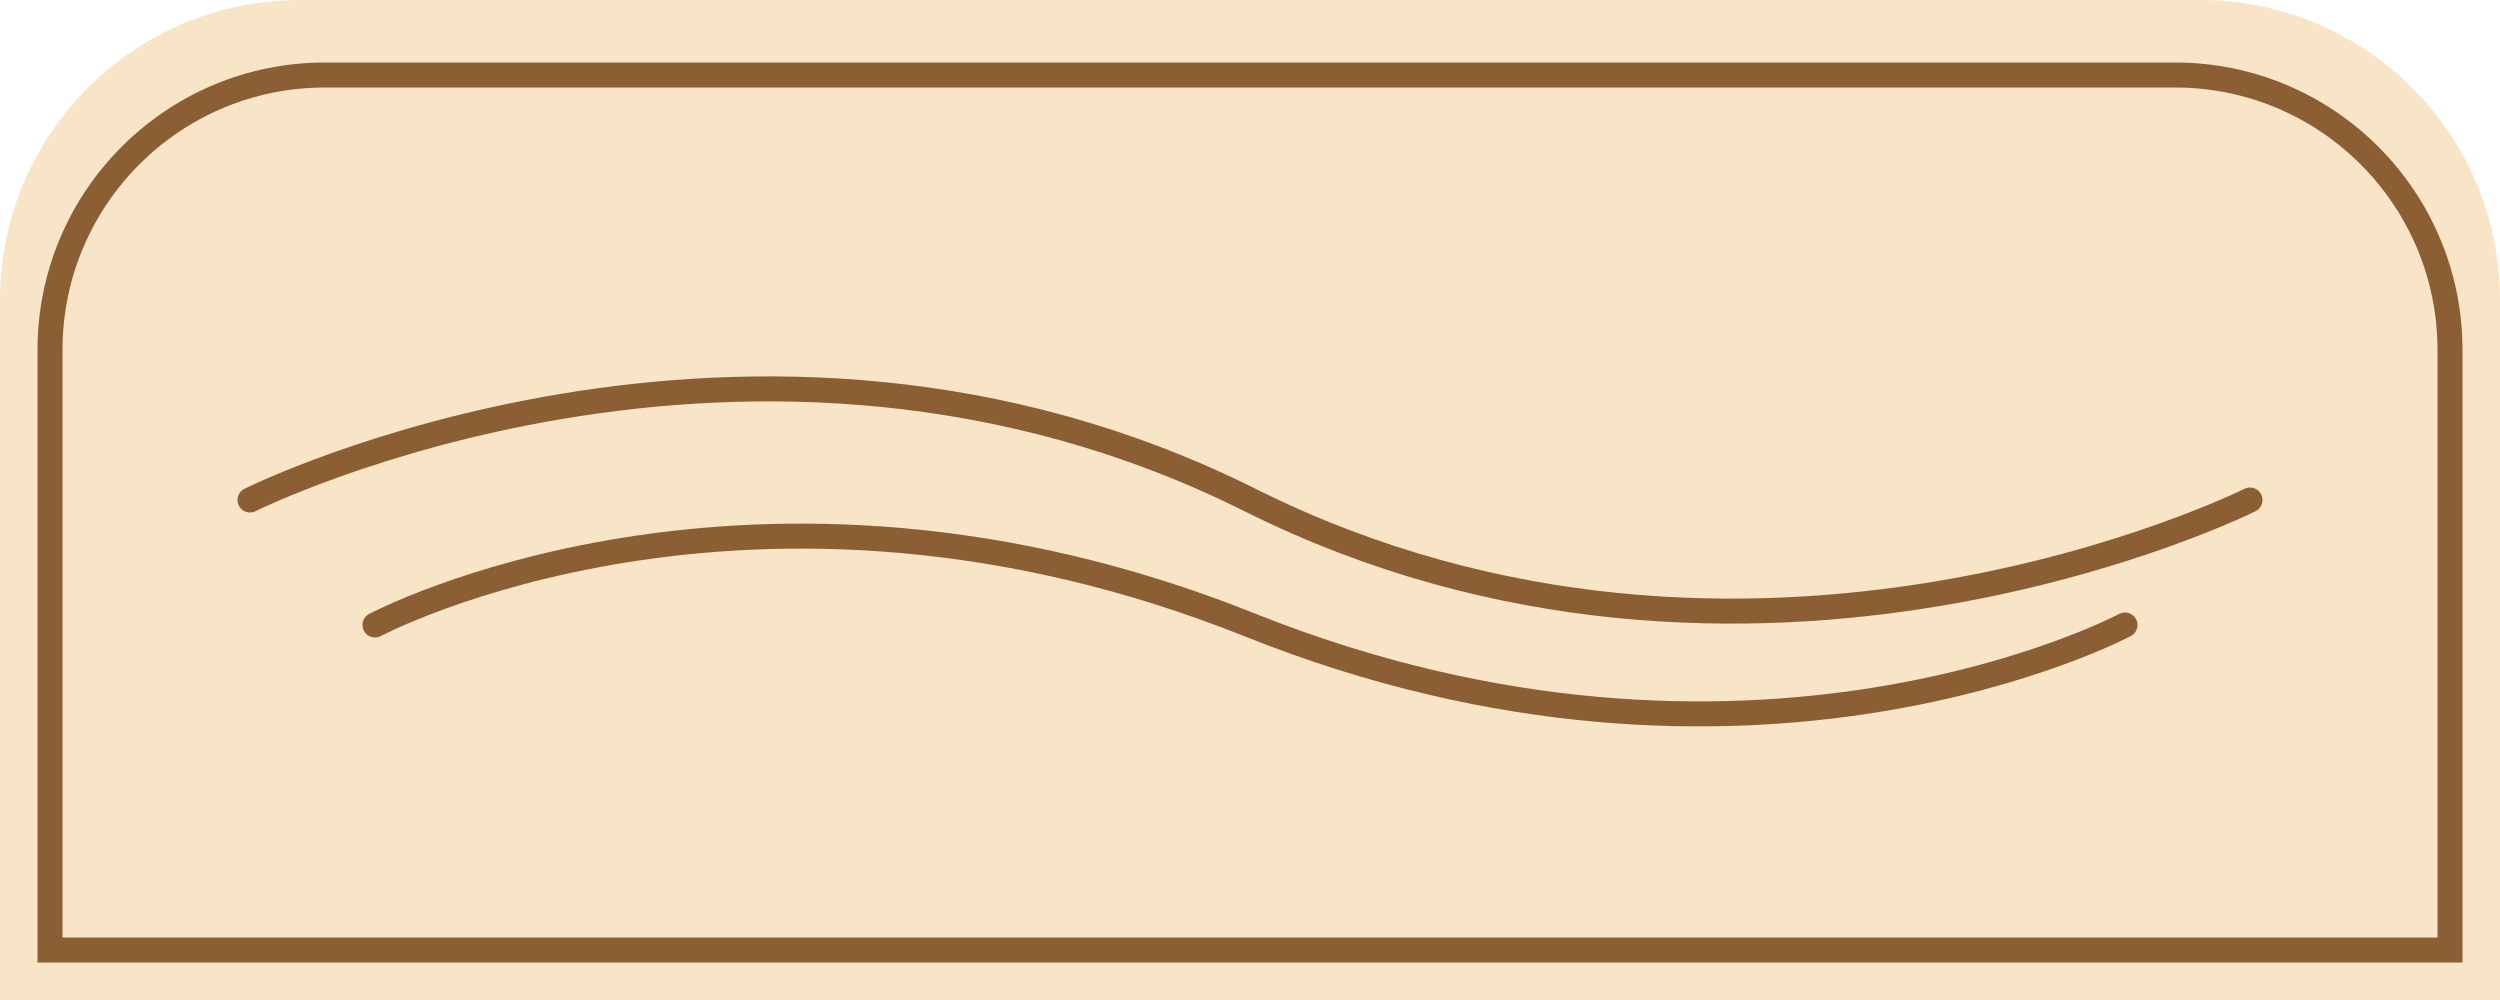 <svg width="100" height="40" viewBox="0 0 100 40" fill="none" xmlns="http://www.w3.org/2000/svg">
  <path d="M0 12C0 5.373 5.373 0 12 0H88C94.627 0 100 5.373 100 12V40H0V12Z" fill="#F8E4C7"/>
  <path d="M2 14C2 7.925 6.925 3 13 3H87C93.075 3 98 7.925 98 14V38H2V14Z" stroke="#8B5E34" stroke-width="1"/>
  <path d="M10 20C10 20 30 10 50 20C70 30 90 20 90 20" stroke="#8B5E34" stroke-width="1" stroke-linecap="round"/>
  <path d="M15 25C15 25 30 17 50 25C70 33 85 25 85 25" stroke="#8B5E34" stroke-width="1" stroke-linecap="round"/>
</svg> 